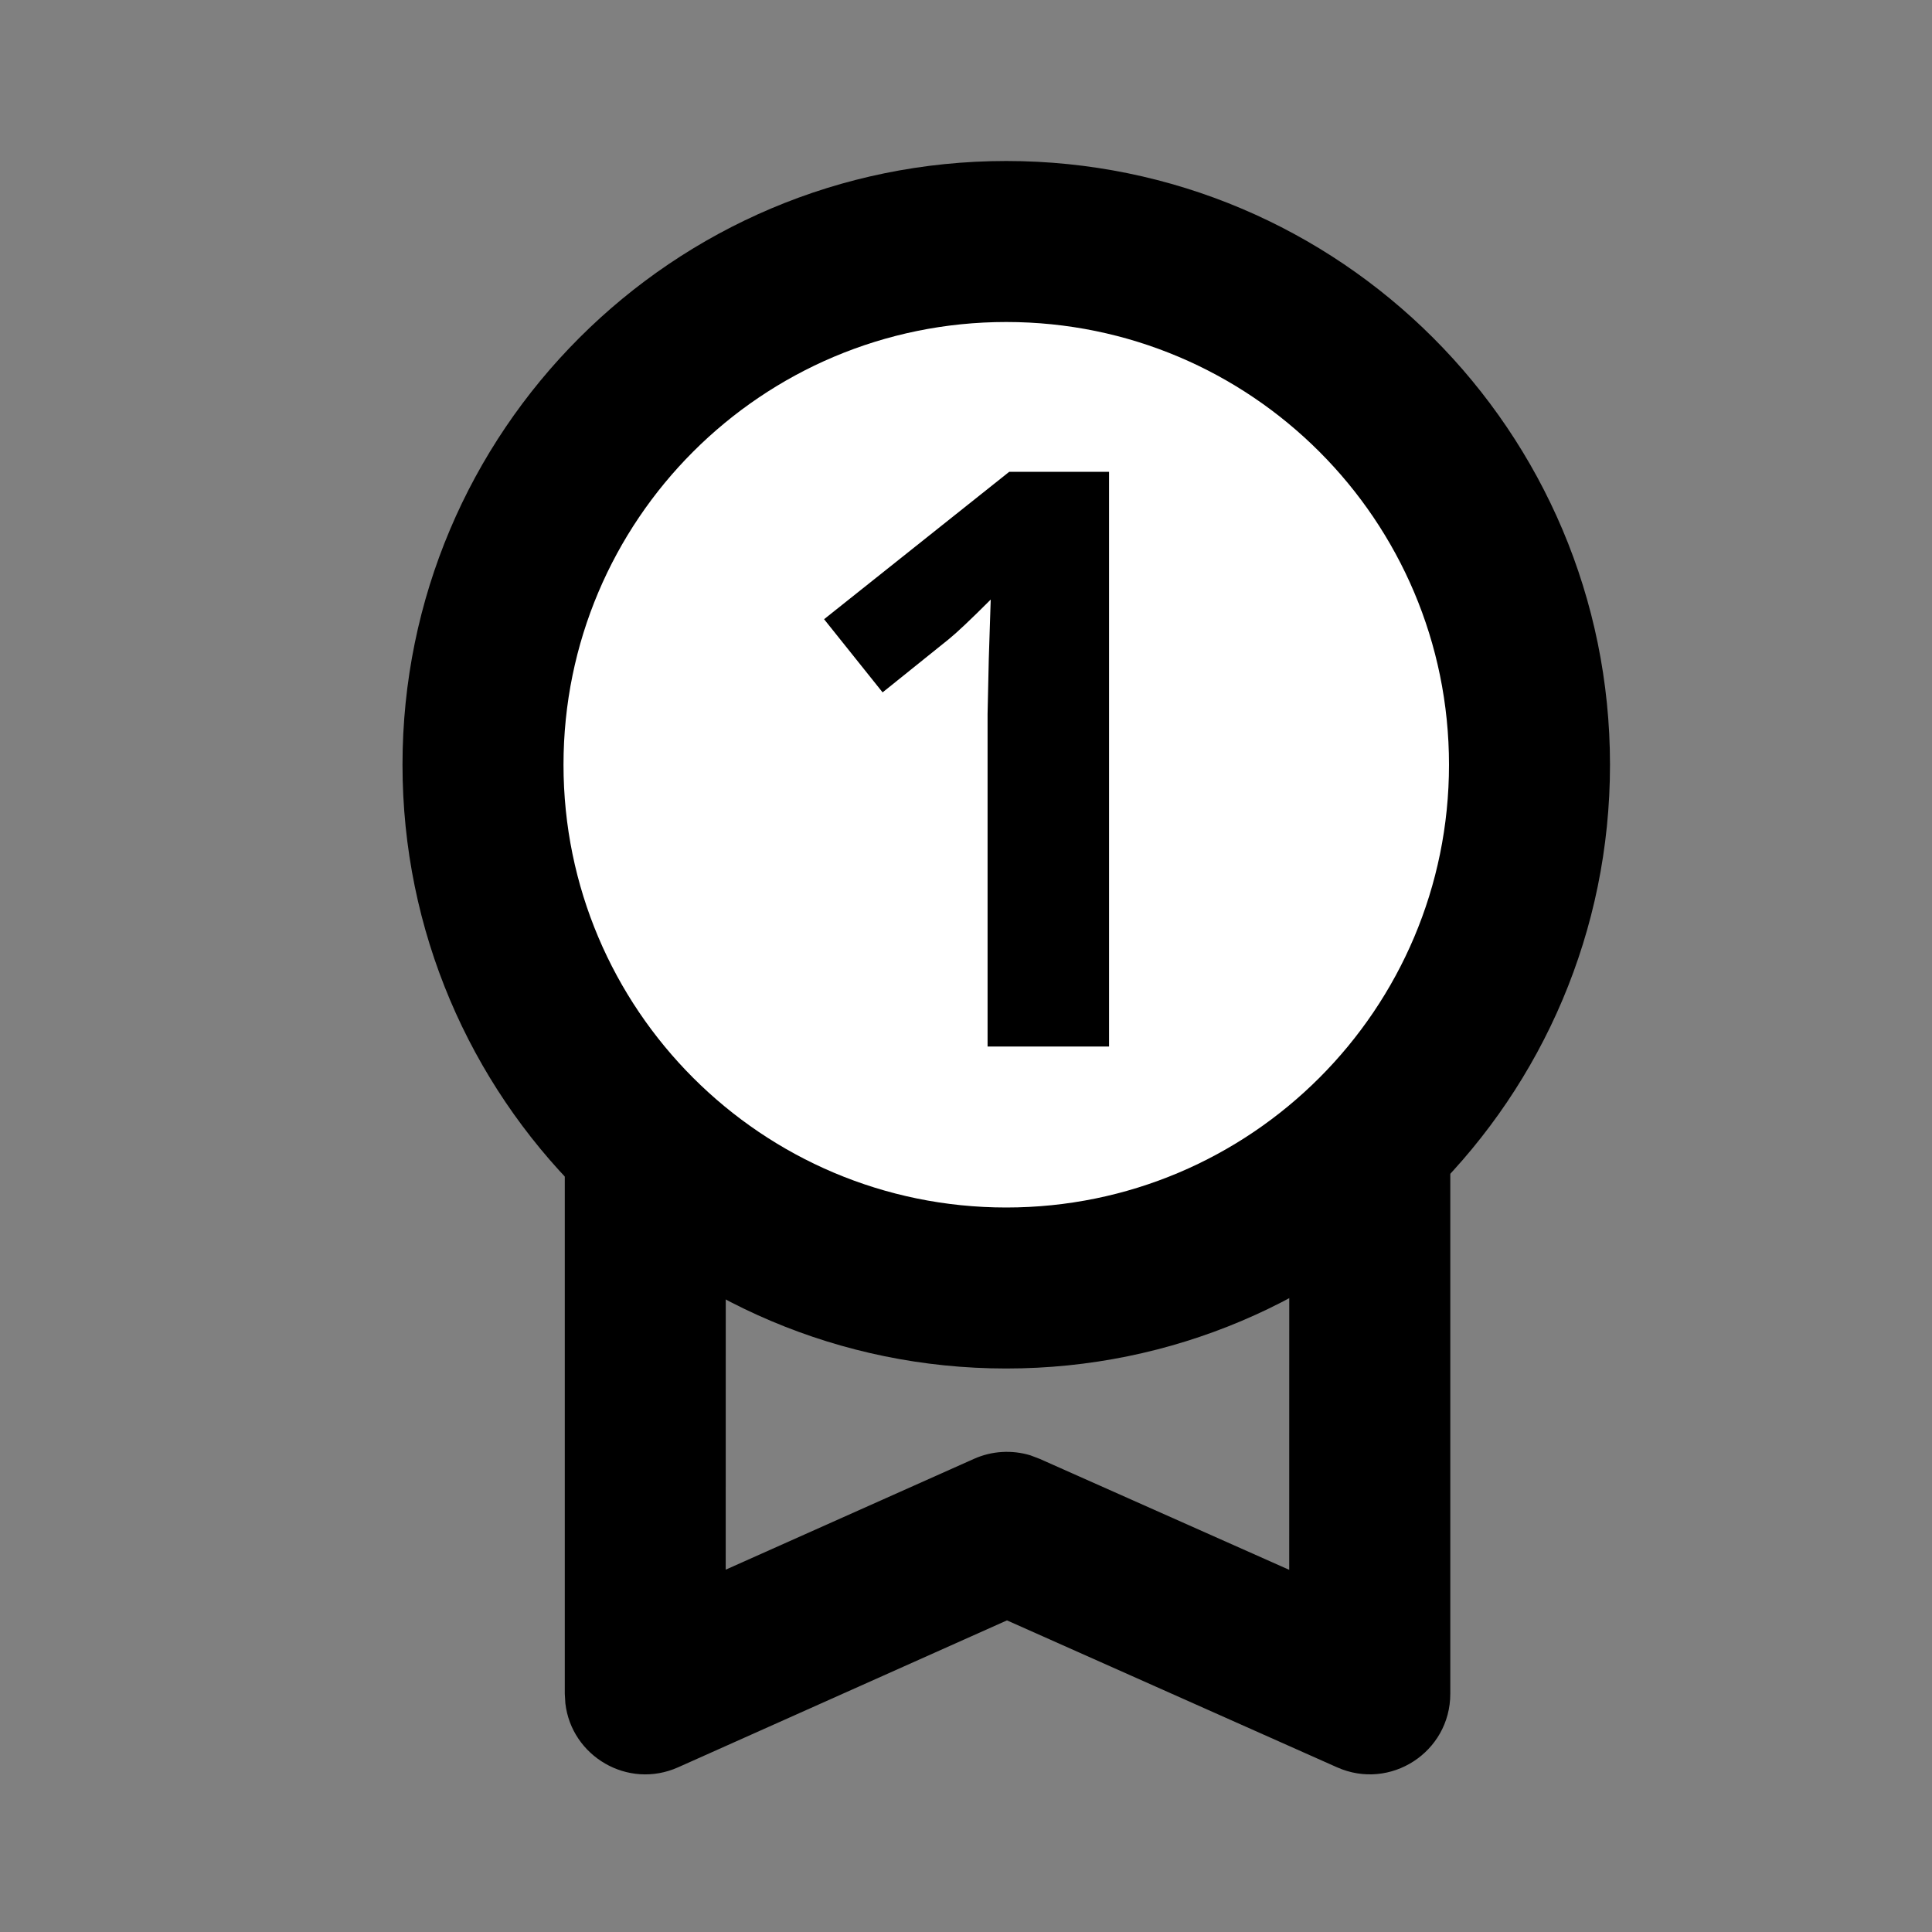<?xml version="1.0" encoding="UTF-8"?>
<svg width="24px" height="24px" viewBox="0 0 24 24" version="1.1" xmlns="http://www.w3.org/2000/svg" xmlns:xlink="http://www.w3.org/1999/xlink">
    <rect x="0" y="0" width="24" height="24" fill="#808080" stroke="none"/>
    <title>1950Icons/Price-1950@1x</title>
    <g id="1950Icons/Price-1950" stroke="none" stroke-width="1" fill="none" fill-rule="evenodd">
        <path d="M12.5,2 C8.358,2 5,5.358 5,9.5 C5,13.642 8.358,17 12.5,17 C16.642,17 20,13.642 20,9.5 C20,5.358 16.642,2 12.5,2 Z" id="Path" fill="#000000" fill-rule="nonzero"></path>
        <path d="M12.5,4 C15.538,4 18,6.462 18,9.5 C18,12.538 15.538,15 12.5,15 C9.462,15 7,12.538 7,9.5 C7,6.462 9.462,4 12.5,4 Z" id="Path" fill="#FFFFFF" fill-rule="nonzero"></path>
        <path d="M13.777,13 L12.268,13 L12.268,8.869 L12.283,8.19 L12.307,7.448 C12.056,7.699 11.882,7.863 11.785,7.941 L10.964,8.601 L10.237,7.692 L12.537,5.861 L13.777,5.861 L13.777,13 Z" id="Path" fill="#000000" fill-rule="nonzero"></path>
        <path d="M9.016,13.996 L9.015,19.499 L12.1,18.122 C12.322,18.023 12.571,18.009 12.801,18.079 L12.914,18.122 L16.015,19.501 L16.016,13.996 L18.016,13.996 L18.016,21.041 C18.016,21.765 17.271,22.249 16.609,21.954 L12.509,20.129 L8.424,21.954 C7.799,22.233 7.099,21.817 7.023,21.159 L7.016,21.041 L7.016,13.996 L9.016,13.996 Z" id="Path" fill="#000000" fill-rule="nonzero"></path>
    </g>
</svg>